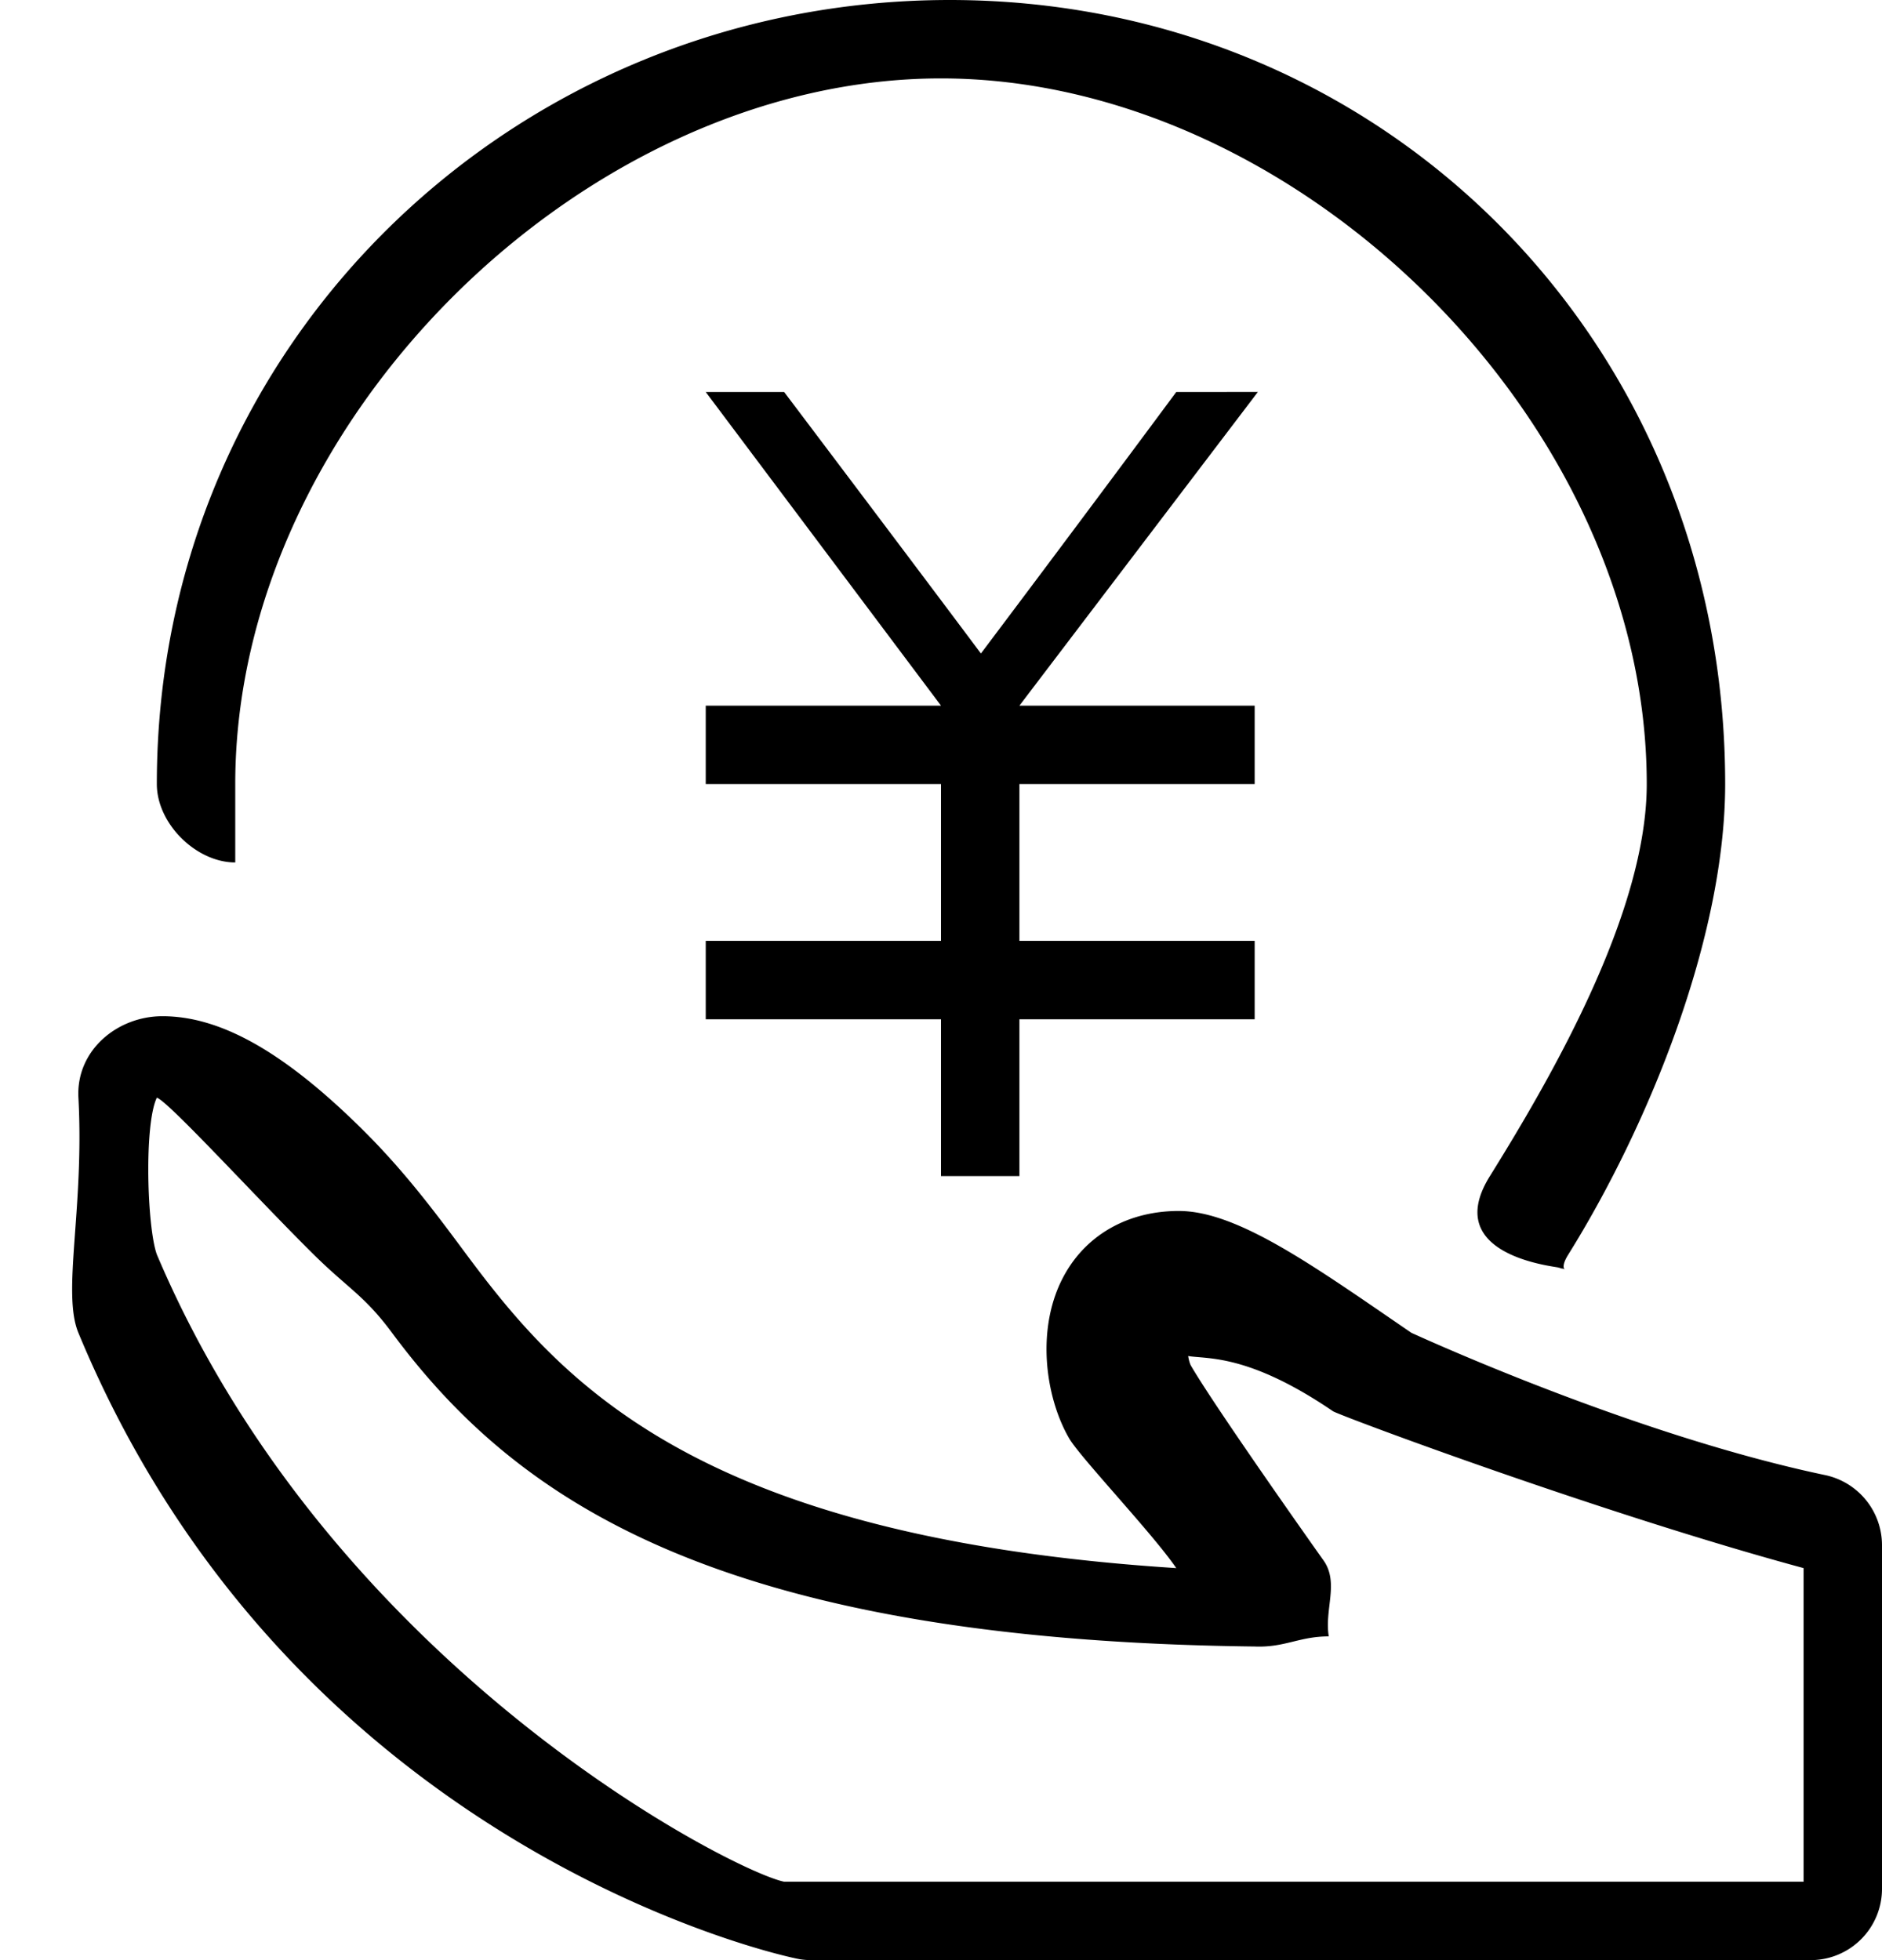 <svg baseProfile="full" xmlns="http://www.w3.org/2000/svg" height="25" width="24"><path d="M23.101 25H10.343a.933.933 0 0 1-.14-.011C9.92 24.943 3.717 23.557 1 17c-.213-.514.076-1.577 0-3-.032-.603.496-1.039 1.071-1.039.743 0 1.552.457 2.546 1.44.539.533.932 1.061 1.312 1.573C7.146 17.613 8.862 19.606 15 20c-.295-.434-1.224-1.411-1.366-1.655-.309-.534-.429-1.423-.058-2.088.287-.516.818-.812 1.456-.812.757 0 1.741.716 2.968 1.555.005 0 2.792 1.293 5.281 1.815a.915.915 0 0 1 .719.9v4.366a.91.91 0 0 1-.899.919zM23 20c-2.556-.691-5.886-1.934-6-2-1.082-.737-1.605-.663-1.848-.705.007.046.019.09.033.119.27.466 1.314 1.954 1.693 2.488.201.284.01.624.067.969-.378 0-.562.145-.945.129-6.943-.081-9.457-1.924-11-4-.354-.478-.559-.564-1-1-.697-.688-1.854-1.956-2-2-.165.345-.124 1.657 0 2 2.235 5.276 7.363 7.874 8 8h13v-4zM10 5s1.657 2.195 2.509 3.335A585.117 585.117 0 0 0 15 5l1.041-.001L13 9h3v1h-3v2h3v1h-3v2h-1v-2H9v-1h3v-2H9V9h3L9 5h1zm9.814 11.173c.537 0-1.55.007-.814-1.173.839-1.347 2-3.396 2-5 0-4.638-4.464-9-9-9-4.538 0-9 4.362-9 9v1c-.497 0-1-.493-1-1C2 4.349 6.583 0 12.112 0 17.64 0 22 4.349 22 10c0 1.955-.977 4.358-2 6-.172.275.111.173-.186.173z"/></svg>